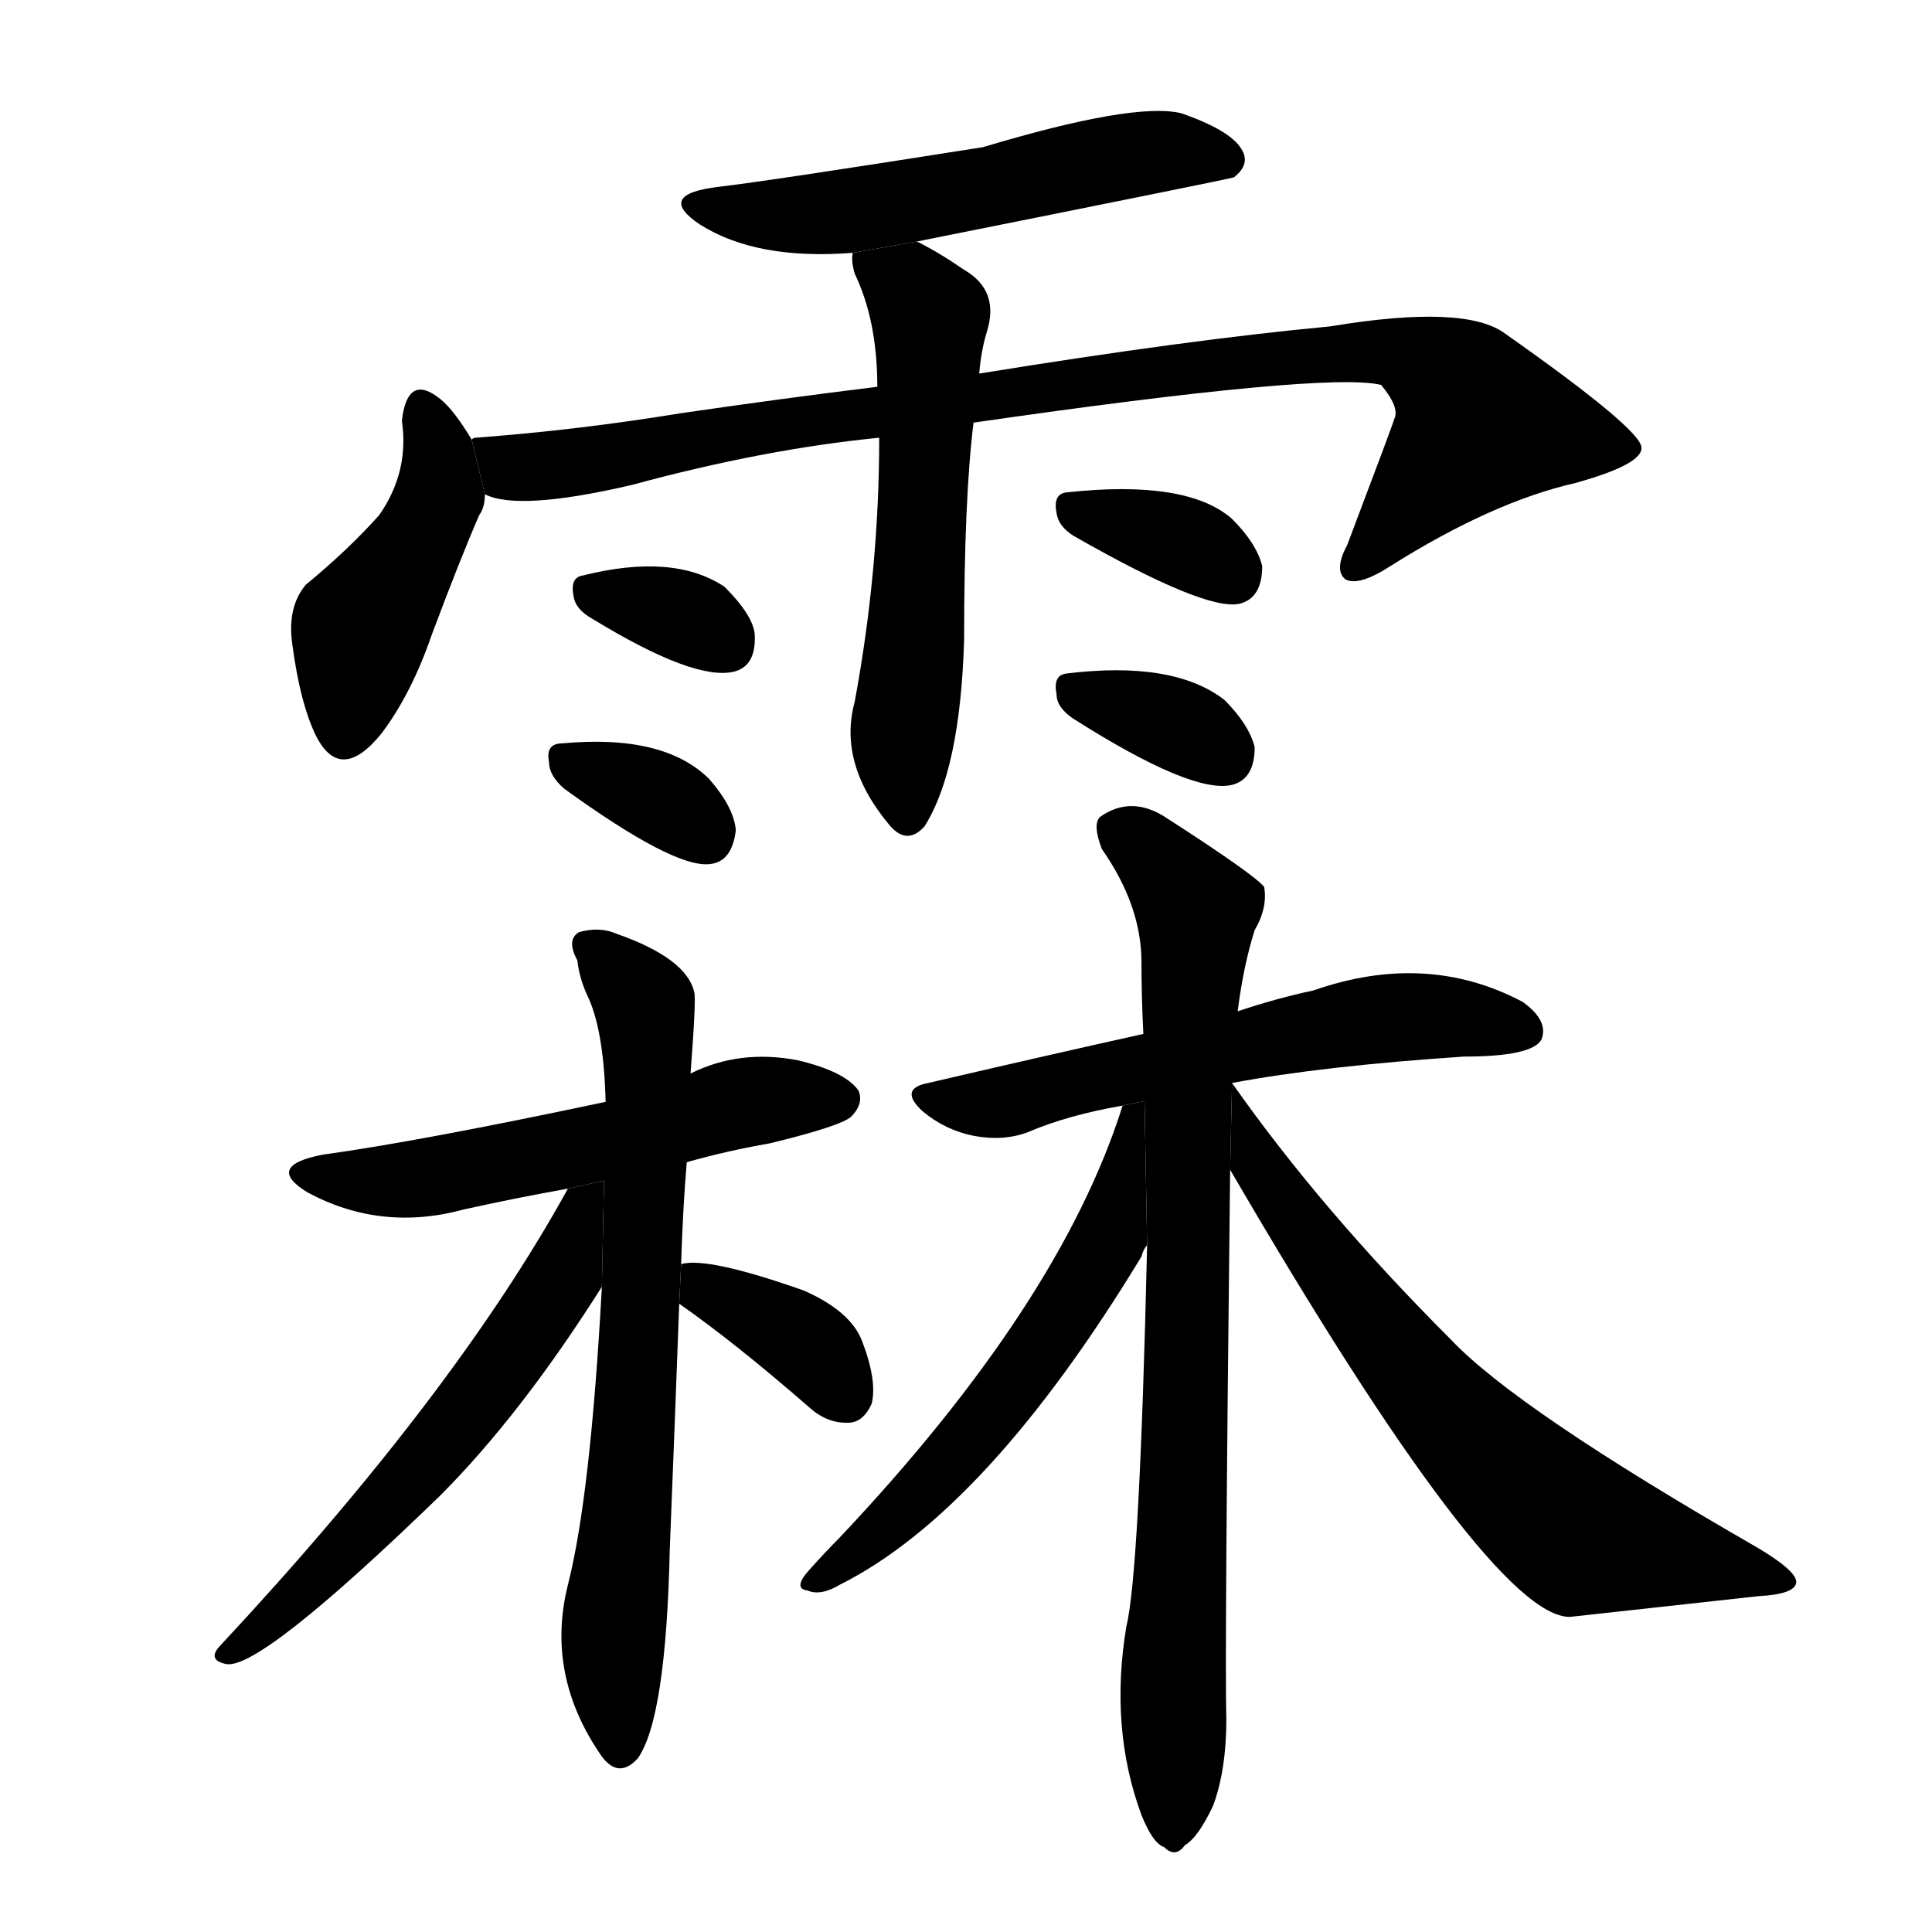 <!-- u9716_lin2_long_spell_of_rain_copious_rain -->
<!-- 9716 -->
<!-- 9716 -->
<!-- 9716 -->
<svg viewBox="0 0 1024 1024">
  <g transform="scale(1, -1) translate(0, -900)">
    <path d="M 486 772 Q 651 805 654 806 Q 663 813 658 821 Q 652 831 626 840 Q 601 846 521 822 Q 407 804 381 801 Q 347 797 371 781 Q 401 762 452 766 L 486 772 Z"></path>
    <path d="M 250 667 Q 241 682 234 688 Q 216 703 213 677 Q 217 650 201 627 Q 185 609 162 590 Q 152 578 155 558 Q 159 528 167 511 Q 180 484 202 511 Q 218 532 229 564 Q 244 604 254 627 Q 257 631 257 638 L 250 667 Z"></path>
    <path d="M 516 676 Q 703 703 732 696 Q 742 684 739 678 Q 739 677 714 611 Q 707 598 713 593 Q 720 589 737 600 Q 791 634 835 644 Q 871 654 870 663 Q 869 673 798 723 Q 777 739 705 727 Q 630 720 519 702 L 465 695 Q 416 689 361 681 Q 306 672 252 668 Q 251 668 250 667 L 257 638 Q 275 629 335 643 Q 405 662 466 668 L 516 676 Z"></path>
    <path d="M 519 702 Q 520 714 523 724 Q 530 746 511 757 Q 498 766 486 772 L 452 766 Q 451 762 453 755 Q 465 730 465 695 L 466 668 Q 466 598 453 528 Q 444 495 472 462 Q 481 452 490 462 Q 509 492 511 561 Q 511 636 516 676 L 519 702 Z"></path>
    <path d="M 314 572 Q 368 539 389 544 Q 401 547 400 564 Q 399 574 384 589 Q 357 607 309 595 Q 302 594 304 584 Q 305 577 314 572 Z"></path>
    <path d="M 299 482 Q 357 440 376 442 Q 388 443 390 460 Q 389 472 376 487 Q 352 511 298 506 Q 289 506 291 496 Q 291 489 299 482 Z"></path>
    <path d="M 569 616 Q 639 576 657 580 Q 669 583 669 600 Q 666 612 653 625 Q 629 646 565 639 Q 558 638 560 628 Q 561 621 569 616 Z"></path>
    <path d="M 569 519 Q 632 479 653 484 Q 665 487 665 504 Q 662 516 649 529 Q 622 550 565 543 Q 558 542 560 532 Q 560 525 569 519 Z"></path>
    <path d="M 364 284 Q 385 290 408 294 Q 445 303 451 308 Q 458 315 455 322 Q 448 332 423 338 Q 392 344 366 331 L 321 316 Q 222 295 171 288 Q 140 282 163 268 Q 202 247 246 259 Q 273 265 301 270 L 364 284 Z"></path>
    <path d="M 361 230 Q 362 261 364 284 L 366 331 Q 369 370 368 374 Q 364 392 327 405 Q 318 409 307 406 Q 300 402 306 391 Q 307 382 311 373 Q 320 355 321 316 L 319 218 Q 313 107 301 60 Q 289 12 319 -31 Q 328 -43 338 -32 Q 353 -11 355 79 Q 358 154 360 209 L 361 230 Z"></path>
    <path d="M 301 270 Q 241 161 116 27 Q 110 20 120 18 Q 138 15 233 107 Q 276 150 319 218 L 320.148 274.255 L 301 270 Z"></path>
    <path d="M 360 209 Q 390 188 429 154 Q 439 145 451 146 Q 458 147 462 156 Q 465 168 457 189 Q 451 205 426 216 Q 375 234 361 230 L 360 209 Z"></path>
    <path d="M 653 326 Q 701 335 776 340 Q 812 340 817 349 Q 821 359 807 369 Q 756 396 696 375 Q 677 371 656 364 L 606 352 Q 552 340 492 326 Q 476 323 489 311 Q 501 301 516 298 Q 532 295 545 300 Q 566 309 595 314 L 653 326 Z"></path>
    <path d="M 656 364 Q 659 388 665 407 Q 672 419 670 430 Q 664 437 619 466 Q 600 479 583 467 Q 579 463 584 450 Q 605 420 605 390 Q 605 372 606 352 L 608 240 Q 604 66 597 38 Q 588 -16 605 -62 Q 611 -77 617 -79 Q 623 -85 628 -78 Q 635 -74 643 -57 Q 650 -38 650 -11 Q 649 19 652 280 L 653 326 L 656 364 Z"></path>
    <path d="M 595 314 Q 562 209 445 85 Q 438 78 429 68 Q 420 58 428 57 Q 435 54 445 60 Q 523 99 605 234 Q 606 238 608 240 L 606.636 316.407 L 595 314 Z"></path>
    <path d="M 652 280 Q 790 43 832 43 Q 886 49 932 54 Q 951 55 952 61 Q 953 67 931 80 Q 804 153 769 190 Q 700 259 653 326 L 652 280 Z"></path>
  </g>
</svg>
